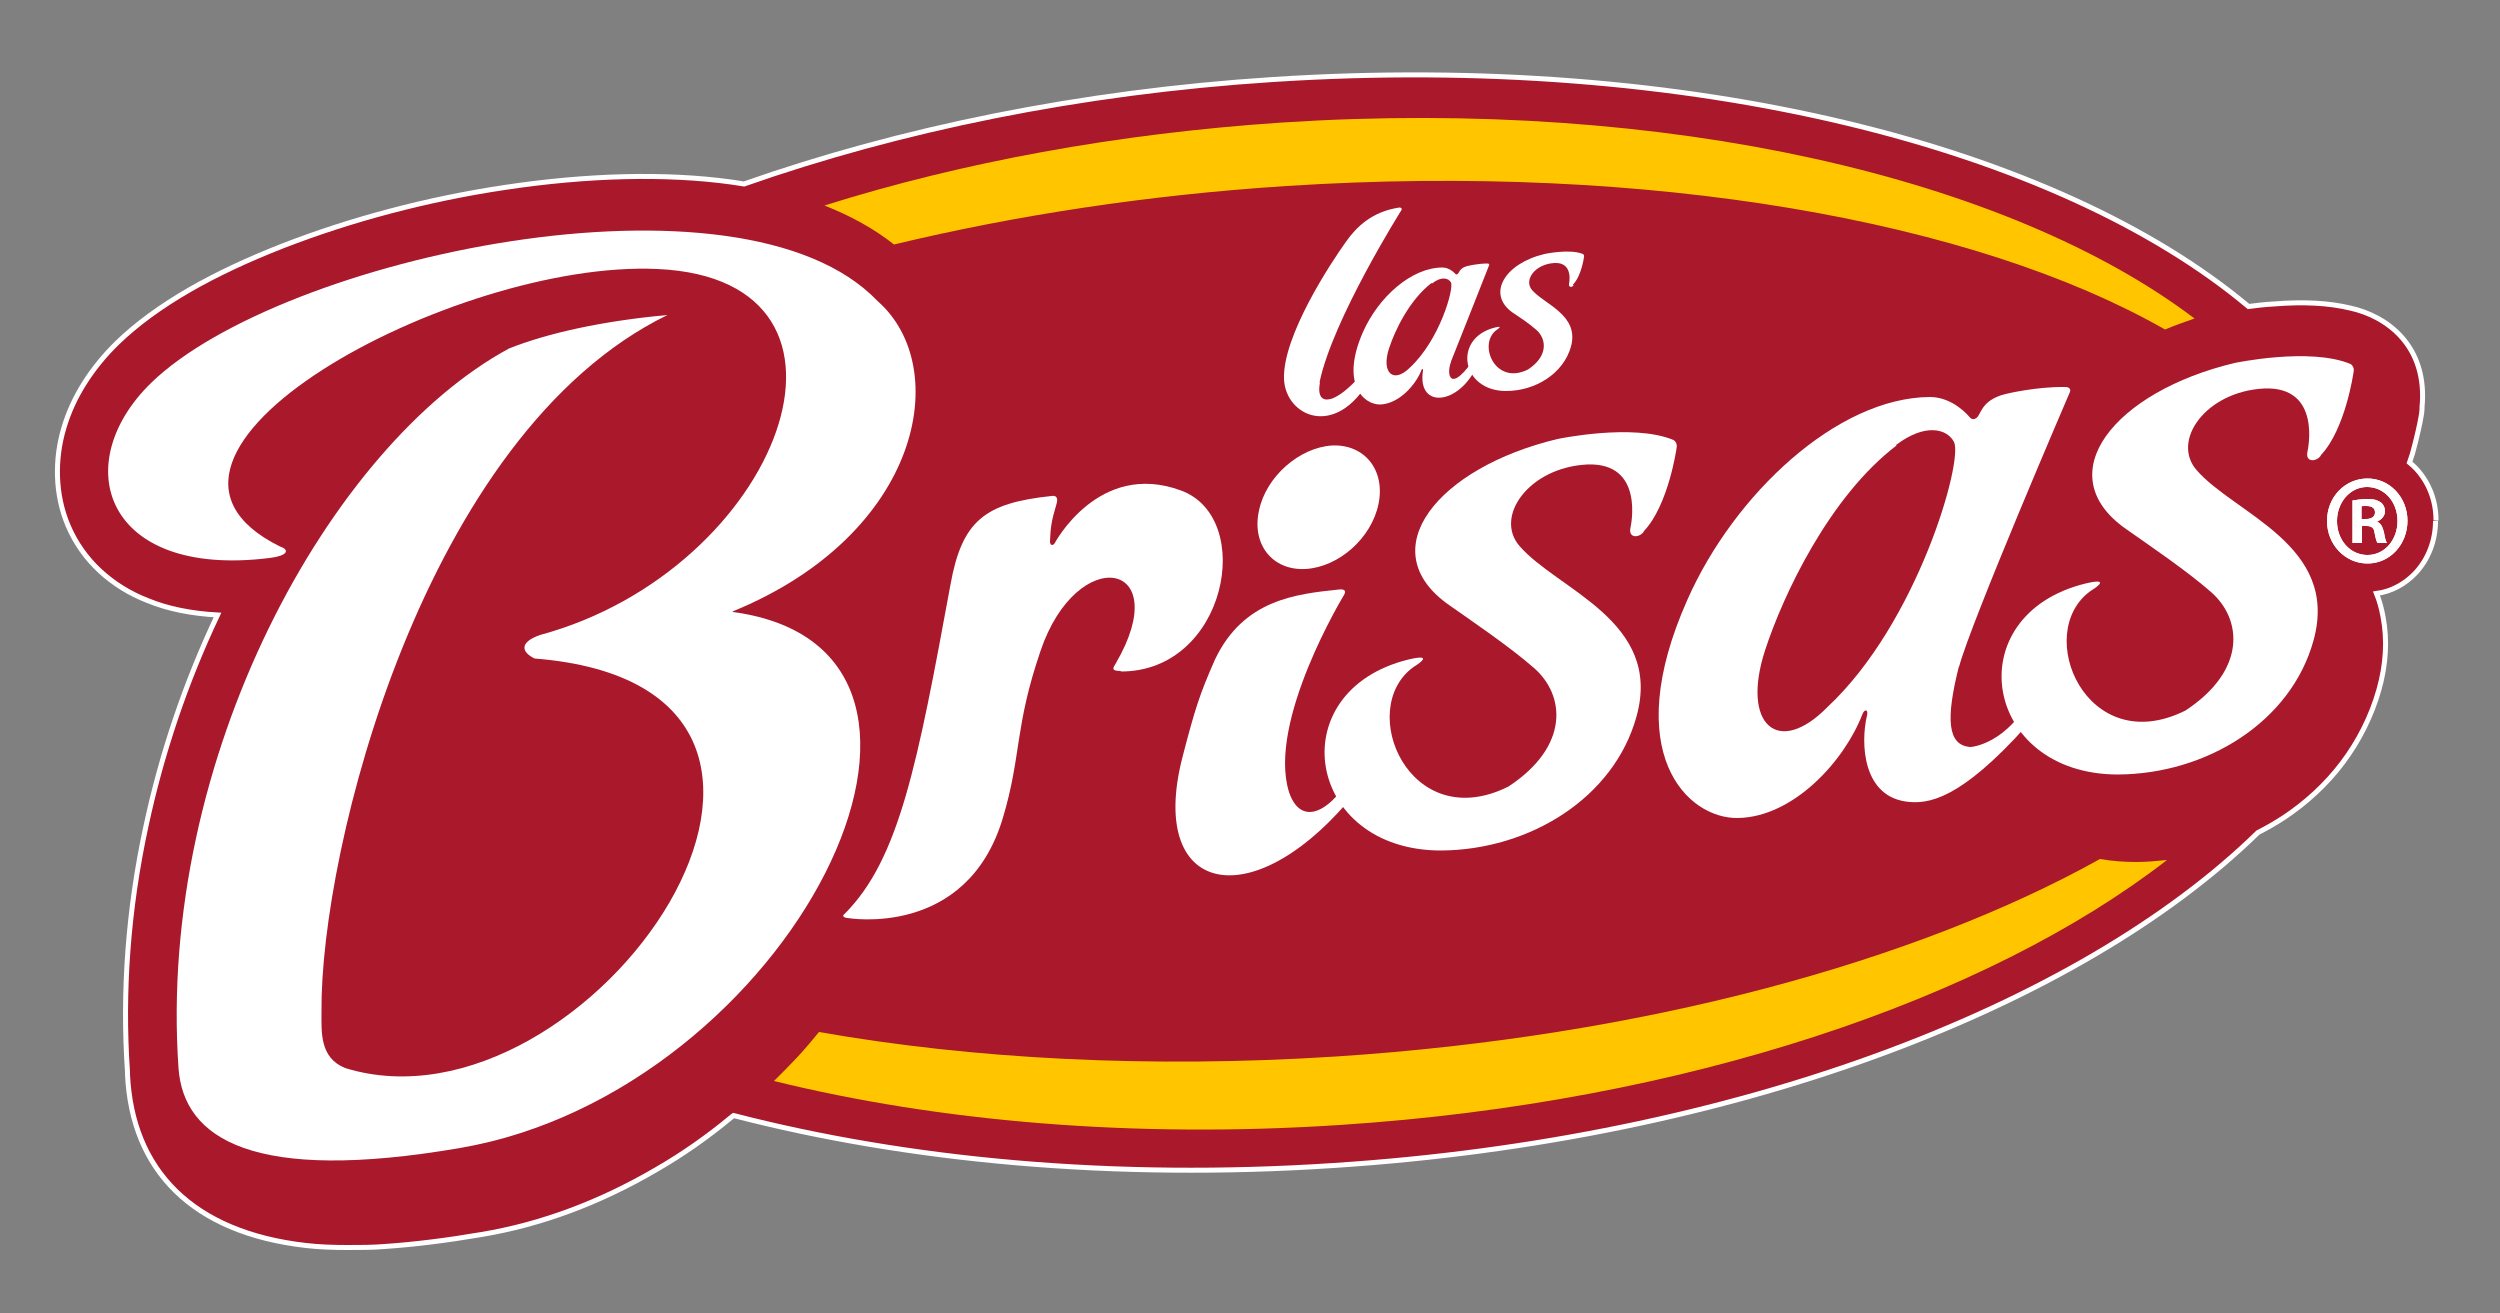 <svg xmlns="http://www.w3.org/2000/svg" id="Capa_1" viewBox="0 0 500 262.6"><rect x="0" y="0" width="500" height="262.6" fill="#808080" stroke="none"/><defs><style>      .st0 {        fill: #aa182c;        stroke: #fff;        stroke-miterlimit: 10;      }      .st1 {        fill: #ffc600;      }      .st2 {        fill: #fff;      }    </style></defs><path class="st0" d="M487.2,104.1h0c0-4-1.4-7.6-4-10.4-.4-.4-.8-.8-1.3-1.2.2-.6.4-1.2.6-1.8.9-3.3,1.5-6.1,1.7-7.3.1-.5.2-1.1.2-1.6,0-.1,0-.2,0-.3,1.2-12.3-7-18.3-14.4-19.9,0,0,0,0,0,0-4.2-1-9.2-1.3-15.3-.8-1.8.1-3.5.3-5,.5-38.3-32.1-111.9-50.8-195.1-45.4-38.7,2.5-74.8,10-105.8,20.9-.8-.1-1.7-.3-2.6-.4-13.1-1.8-28.8-1.4-45.3,1.1-15.4,2.3-30.8,6.4-44.4,11.7-6.9,2.7-13.1,5.6-18.5,8.7-5.9,3.4-10.8,7-14.6,10.7-5.1,5-8.8,10.8-10.6,16.9-1,3.3-1.4,6.6-1.3,9.8.1,3.4.8,6.7,2.1,9.8,1.5,3.5,3.6,6.5,6.4,9.1,2.7,2.5,5.9,4.5,9.5,5.9,4.1,1.7,8.8,2.6,14,2.9-6.4,13.5-11.2,27.7-14.3,42.2-3.6,16.6-4.8,33.2-3.7,49.2,0,.2,0,.4,0,.5.9,19.1,12.9,31.6,35.7,34.2,2.6.3,5.4.4,8.3.4s4.9,0,7.4-.2c5.9-.4,12.4-1.2,19.4-2.4,12-2,23.7-6.4,35-13,5.2-3,10.2-6.5,14.9-10.4.2-.1.3-.3.5-.4,34.8,9,76,12.9,120,10,80.3-5.2,149.2-31.7,184.9-66.6,1.8-.9,3.5-1.9,5.2-3,4.5-3,8.4-6.6,11.6-10.8,3.4-4.5,5.9-9.5,7.4-14.8,1.4-5,1.7-9.9.8-14.6-.3-1.6-.7-3.1-1.3-4.6,3-.4,5.7-1.9,7.8-4.1,2.6-2.8,4-6.5,4-10.4"></path><path class="st1" d="M257.3,37.2c72.8-4.7,137.7,7,175.7,28.7,1.9-.8,3.9-1.5,5.9-2.2-37.1-28.1-105.4-44.2-182.4-39.2-33.2,2.2-64.3,8-91.6,16.6,5.3,2.1,10,4.7,13.9,7.8,24.1-5.8,50.6-9.9,78.5-11.7"></path><path class="st1" d="M427.2,172.4h0c-2.5,0-4.9-.2-7.2-.6-36.8,20.5-91.3,35.5-152.8,39.5-37.4,2.4-72.7.5-103.4-4.9-1.4,1.7-2.8,3.4-4.3,5-1.5,1.6-3.1,3.2-4.7,4.8,32.9,8.1,71.8,11.5,113.1,8.8,69.2-4.5,129.5-25.1,165.5-53-2,.2-4.1.4-6.1.4"></path><path class="st2" d="M264,76.5s-1,4.1,2.1,3.3c0,0,2.7-.4,7.5-6.5,0,0,.3-.2.4,0,.8,1.8,0,2.5,0,2.5-6.8,12.1-16.9,7.5-17.2,0-.3-8.6,9.4-23.3,12.5-27.6,2-2.8,5.1-5.9,10.6-6.7,0,0,.6,0,.4.5,0,0-13.8,21.9-16.4,34.5"></path><path class="st2" d="M314.7,57.1c-.3.4-1,.4-.9-.3,0,0,1-4.4-2.9-4.2-3.9.2-6.2,3.4-4.5,5.4,2.5,2.9,9.5,5,7.8,11.3-1.5,5.4-7.1,8.9-13,8.9-9,0-10.7-10.6-2.2-12.7,1.9-.5.3.5.3.5-3.8,2.8-.3,11.2,6.3,7.9,4.1-2.7,3.7-6.1,1.7-7.9-1.6-1.4-3.3-2.5-4.8-3.5-5.2-3.7-1.6-9.8,6.4-11.7,0,0,5-1.1,7.7,0,0,0,.3.2.2.6,0,0-.5,3.8-2.2,5.5"></path><path class="st2" d="M290.2,72.4c-1,2.5-.2,6.7,5-1.2.7-1.1,1,0,.6,1-3.3,8.8-12.5,10-11.2,1.9,0-.4-.2-.4-.3-.1-1.2,3.1-4.6,6.8-8.3,6.9-3.4,0-7.9-4.3-3.4-14.5,3.1-7,9.7-12.9,15.9-12.9,1.5,0,2.6,1.3,2.6,1.3,0,0,.2.2.4,0,.4-.2.3-1.2,2-1.6,0,0,2-.5,4-.5,0,0,.5,0,.3.4,0,0-6.3,16-7.6,19.2M286.3,56.6c-4.4,3.4-7.3,9.4-8.5,13.1-1.6,4.9.9,7.1,4.2,3.8,6-5.6,8.8-15.8,8.2-17-.5-.9-1.9-1.3-3.8.2"></path><path class="st2" d="M481.5,104.1c0,4.8-3.5,8.6-8,8.6-4.5,0-8.1-3.8-8.1-8.5,0-4.8,3.6-8.5,8.1-8.5,4.4,0,8,3.7,8,8.5M467.4,104.2c0,3.8,2.6,6.8,6.1,6.8,3.4,0,6-3,6-6.8,0-3.8-2.6-6.8-6.1-6.8-3.4,0-6,3.1-6,6.8M472.3,108.6h-1.8v-8.5c.7-.1,1.7-.3,3-.3,1.5,0,2.1.3,2.7.7.5.4.8,1,.8,1.8s-.7,1.7-1.6,2h0c.8.4,1.1,1,1.4,2.2.2,1.3.4,1.8.6,2.1h-1.9c-.2-.3-.4-1-.6-2.1-.1-.9-.6-1.3-1.6-1.3h-.9v3.4ZM472.3,103.8h.9c1,0,1.8-.4,1.8-1.3,0-.8-.5-1.3-1.7-1.3s-.8,0-1,.1v2.4Z"></path><path class="st2" d="M481.5,104.1c0,4.8-3.5,8.6-8,8.6-4.5,0-8.1-3.8-8.1-8.5,0-4.8,3.6-8.5,8.1-8.5,4.4,0,8,3.7,8,8.5M467.4,104.2c0,3.8,2.6,6.8,6.1,6.8,3.4,0,6-3,6-6.8,0-3.8-2.6-6.8-6.1-6.8-3.4,0-6,3.1-6,6.8M472.3,108.6h-1.8v-8.5c.7-.1,1.7-.3,3-.3,1.5,0,2.1.3,2.7.7.5.4.8,1,.8,1.8s-.7,1.7-1.6,2h0c.8.4,1.1,1,1.4,2.2.2,1.3.4,1.8.6,2.1h-1.9c-.2-.3-.4-1-.6-2.1-.1-.9-.6-1.3-1.6-1.3h-.9v3.4ZM472.3,103.8h.9c1,0,1.8-.4,1.8-1.3,0-.8-.5-1.3-1.7-1.3s-.8,0-1,.1v2.4Z"></path><path class="st2" d="M146.6,122.4c56,7.6,11.4,95.9-54.6,107.2-41.3,7.1-55.3-1.8-56.3-16-4.3-62,30.4-124.6,66.1-143.9,7.5-3,18.5-5.5,31.7-6.7-48.8,23.8-69.5,107.2-69.2,139.3,0,4.1-.4,9.2,4.7,11.3,48.9,15.1,111.5-76.1,37.9-81.9-2.8-1.4-2.9-3.3,1.1-4.7,48-13,70.1-71.1,23.5-73.2-40.7-1.9-112.7,37.1-75.5,55.5,2.1.7,1.4,1.9-2.1,2.3-33,4.1-40.3-18.8-23.7-35,25.9-25.2,118-45,145.3-16.4,15.1,13.2,8.9,46.6-29,62.1"></path><path class="st2" d="M391.8,133.2c-2.7,10.7-2.3,15.9,2.3,16.2,0,0,7.5-.4,12.7-11,1.8-3.6,3,1.5,1.1,3.8-14.1,16.5-21.1,18.6-25.9,18.2-9.6-.7-9.9-11.9-8.6-17.3.3-1.3-.5-1.3-.9-.3-3.6,9.4-13.8,20.6-24.9,20.8-10.1.2-23.8-13-10.1-43.7,9.3-21,29.9-40.4,48.5-40.5,4.7,0,7.9,4,7.9,4,0,0,.5.7,1.2.3,1.2-.5.8-3.6,6-4.9,0,0,6.1-1.5,12-1.4,0,0,1.4,0,.8,1.2,0,0-19.8,46-22.1,54.8M379.3,89.1c-13.4,10.2-22.7,29.9-26.3,41-4.8,14.8,2.6,21.4,12.5,11.3,18-16.8,27.2-49.3,25.3-53-1.4-2.7-5.8-3.8-11.6.6"></path><path class="st2" d="M257.8,158.4c2.8,8.4,10.8,2.7,15.2-9.2,0,0,5.1,0,.1,6.7-20.9,28.1-44,24.2-36.6-4.5,2.5-9.6,3.4-12.5,6.5-19.5,5.7-12,16.2-13.1,24.8-14,0,0,1.8-.3,1,1.1,0,0-15.4,25.3-11,39.4"></path><path class="st2" d="M261,113.8c-6.5.3-10.7-4.9-9.2-11.7,1.4-6.8,8.1-12.6,14.6-13,6.5-.3,10.7,4.9,9.3,11.7-1.4,6.8-7.9,12.6-14.6,13"></path><path class="st2" d="M328.7,106.4c-.9,1.2-3.1,1.3-2.6-.9,0,0,3-13.1-8.7-12.6-11.6.6-18.6,10.4-13.5,16.3,7.6,8.8,28.7,15,23.4,34.1-4.5,16.3-21.4,26.7-39.1,26.8-27.1,0-32.2-31.9-6.5-38.2,5.9-1.4,1,1.5,1,1.5-11.6,8.4-.8,33.8,19,23.9,12.3-8.1,11.3-18.3,5.1-23.7-4.9-4.3-12.6-9.5-17-12.6-15.7-11-2.2-27.5,21.7-33.2,0,0,15.1-3.2,23.2.2,0,0,.9.5.6,1.7,0,0-1.6,11.3-6.5,16.5"></path><path class="st2" d="M224.2,134.2c-2.1,0-1.6-.6-1-1.6,11.9-20.5-7.8-24-15.1-2.4-5.2,15.2-3.8,20.9-7.5,33.3-7.2,24.3-31.1,20.1-31.1,20.1-.4,0-1.3-.3-.6-.8,11-11,14.6-30.1,21.2-65.9,2.3-12.8,6.9-16.3,20.2-17.7,0,0,1.6-.4,1,1.6-1,3.3-1.2,4.7-1.3,7.5,0,.6.4,1,.9.4,0,0,8.8-16.7,25.3-10.6,15,5.5,9.1,36.3-12.1,36.2"></path><path class="st2" d="M464.1,91.2c-.9,1.2-3.1,1.3-2.6-.9,0,0,3-13.1-8.7-12.6-11.6.6-18.6,10.4-13.5,16.3,7.6,8.8,28.7,15,23.4,34.1-4.5,16.3-21.4,26.7-39.1,26.8-27.1,0-32.2-31.9-6.5-38.2,5.9-1.4,1,1.5,1,1.5-11.6,8.4-.8,33.8,19,23.9,12.3-8.1,11.3-18.3,5.1-23.7-4.9-4.3-12.6-9.5-17-12.6-15.7-11-2.2-27.5,21.7-33.2,0,0,15.1-3.2,23.2.2,0,0,.9.5.6,1.7,0,0-1.6,11.3-6.5,16.5"></path></svg>
